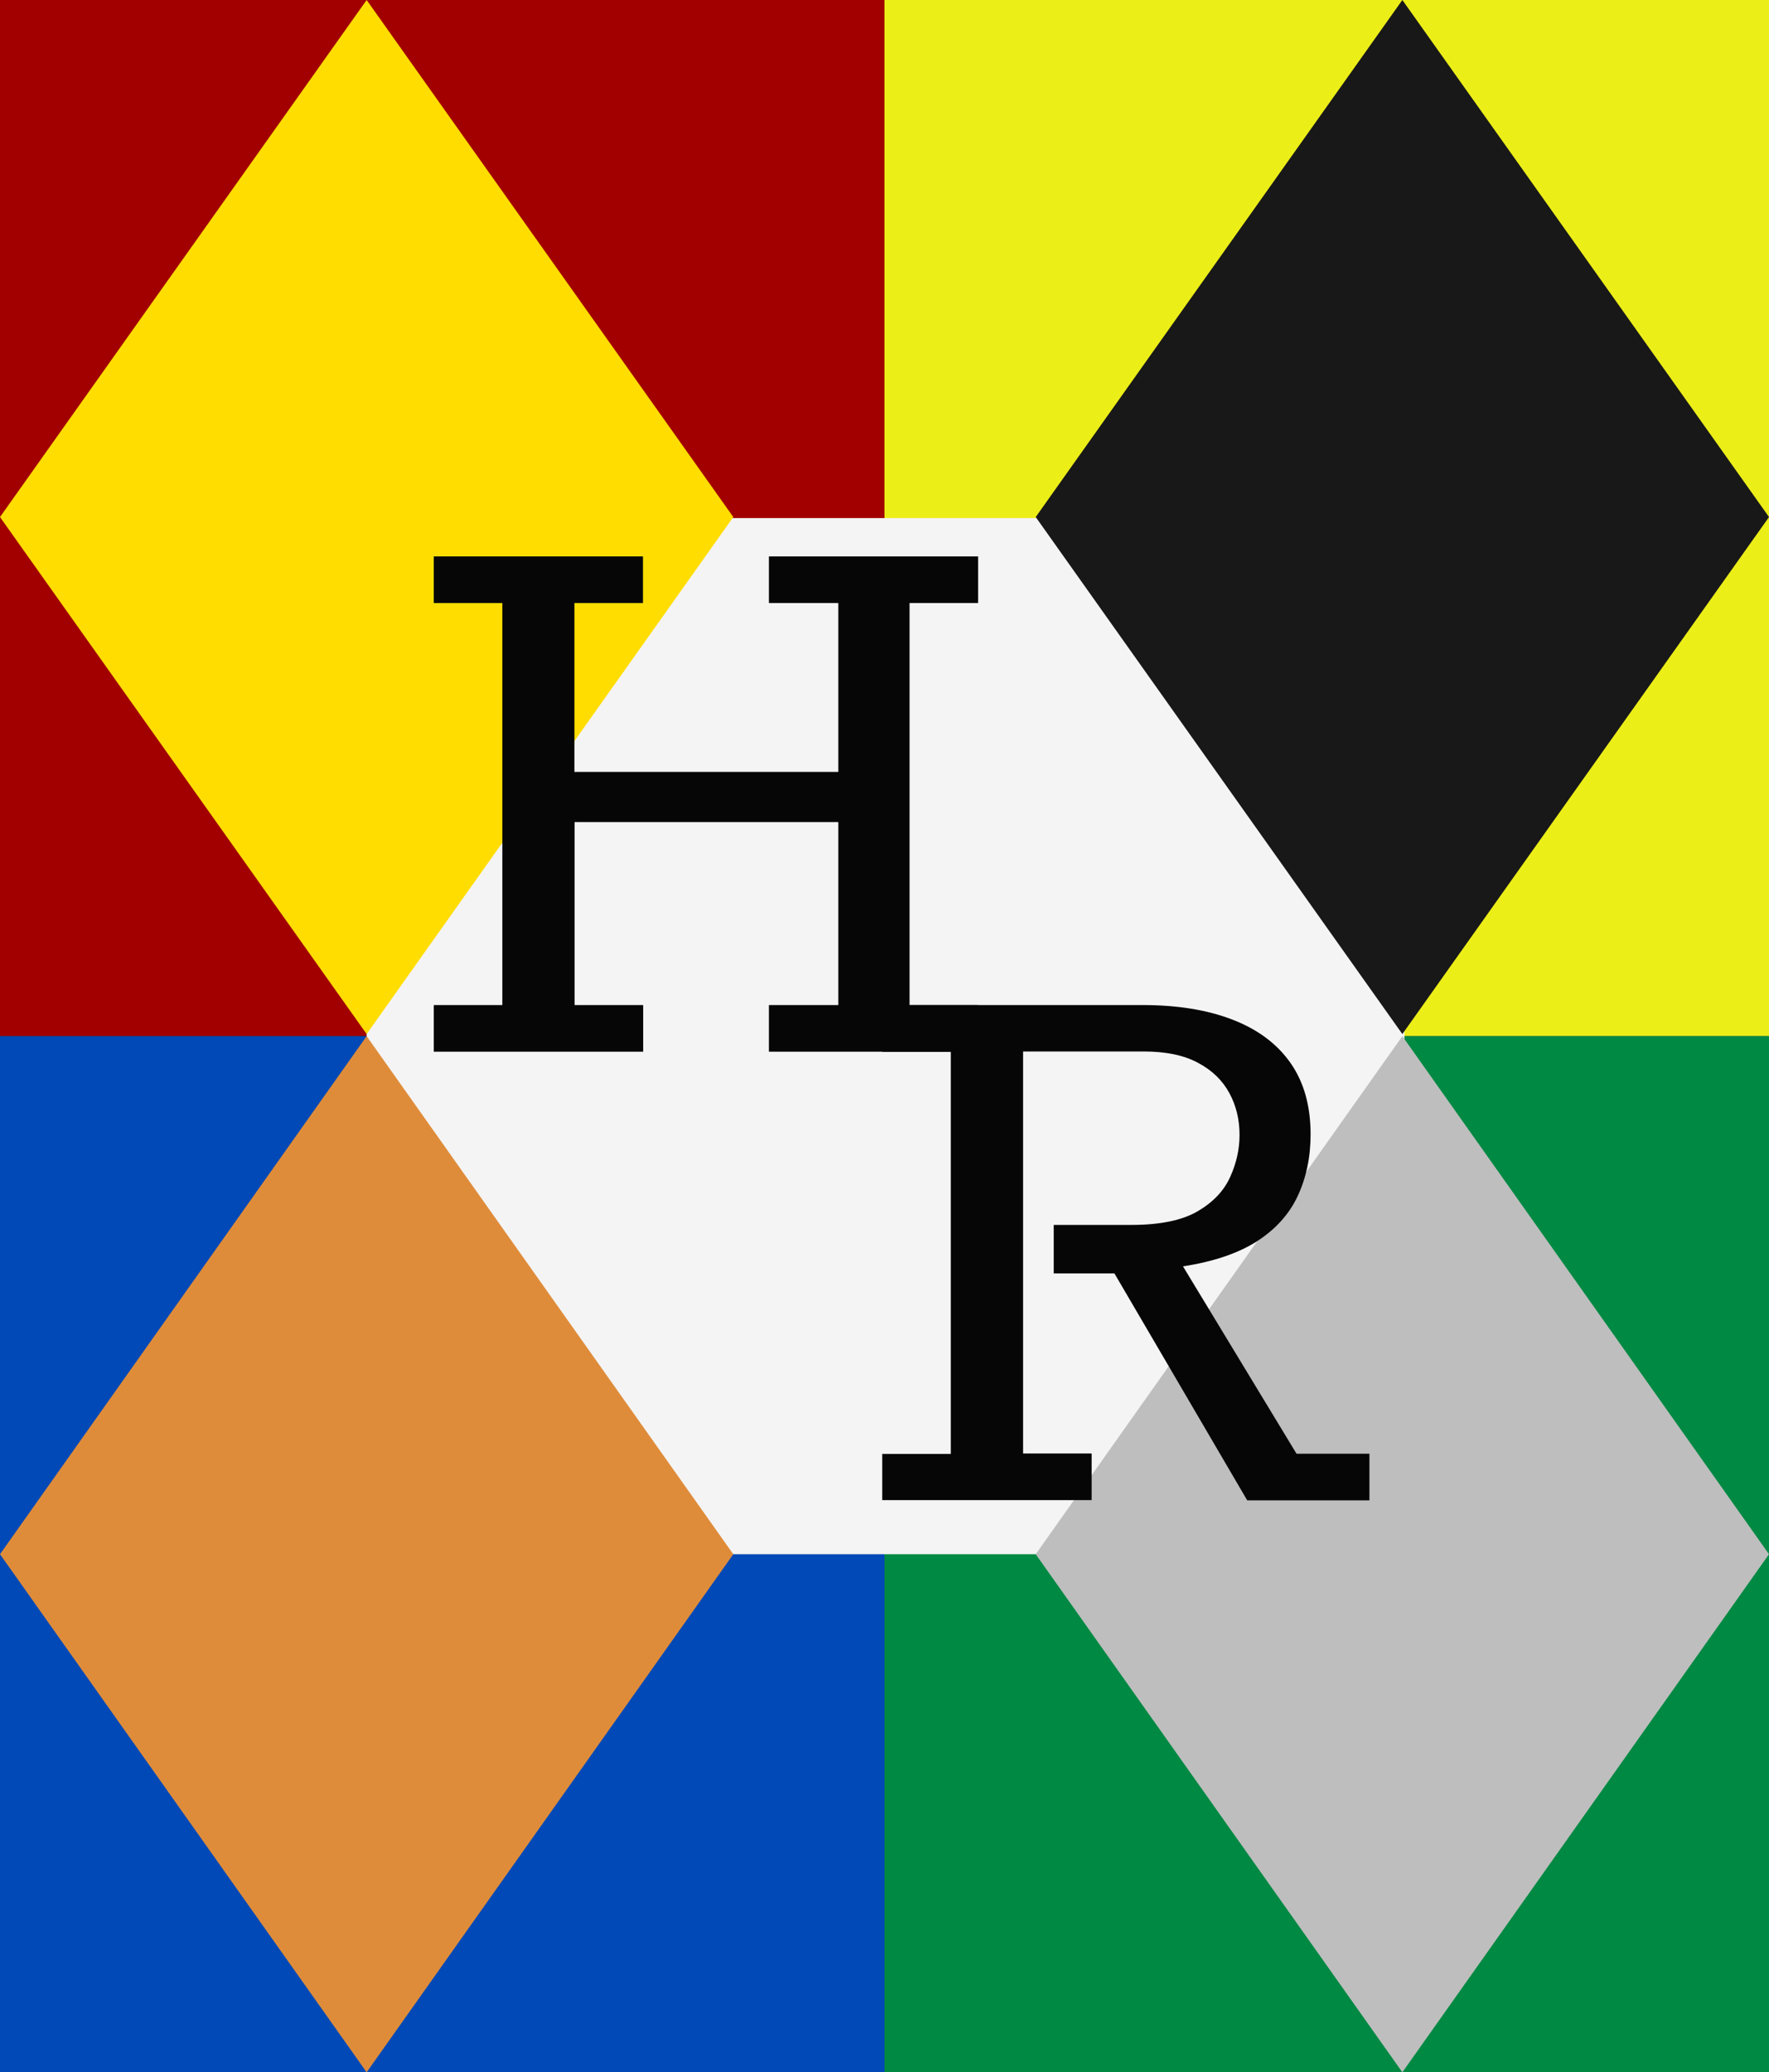 <?xml version="1.0" encoding="utf-8"?>
<svg version="1.1" id="logo" xmlns="http://www.w3.org/2000/svg" xmlns:xlink="http://www.w3.org/1999/xlink" x="0px" y="0px"
	 viewBox="0 0 854 1000">
<rect x="0" y="0" width="854" height="1000" fill="#333333" stroke="none"/>
<style type="text/css">
	#gryffindor-red {fill:#A20000;}
	#ravenclaw-blue {fill:#0049b6;}
	#hufflepuff-yellow {fill:#ECEE18;}
	#slytherin-green {fill:#008943;}
	#hr-white {fill:#F4F4F4;}
  .hr-black {fill: #060606; }
	#slytherin-silver {fill-rule:evenodd;clip-rule:evenodd;fill:#bebebe;}
	#hufflepuff-black {fill-rule:evenodd;clip-rule:evenodd;fill:#181818;}
	#gryffindor-gold {fill-rule:evenodd;clip-rule:evenodd;fill:#FFDD00;}
	#ravenclaw-bronze {fill-rule:evenodd;clip-rule:evenodd;fill:#DF8C3A;}
</style>
<rect id="gryffindor-red" width="427" height="500"/>
<rect id="ravenclaw-blue" y="500" width="427" height="500"/>
<rect id="hufflepuff-yellow" x="427" width="427" height="500"/>
<rect id="slytherin-green" x="427" y="500"  width="427" height="500"/>
<rect id="hr-white" x="177" y="250" width="501" height="500"/>
<path id="slytherin-silver" d="M500,750l177-250l177,250l-177,250L500,750z"/>
<path id="hufflepuff-black" d="M677,0l177,249.5L677,499L500,249.5L677,0z"/>
<path id="gryffindor-gold" d="M177,0l177,249.5L177,499L0,249.5L177,0z"/>
<path id="ravenclaw-bronze" d="M0,750l177-250l177,250l-177,250L0,750z"/>
<g id="letter-group">
	<path id="H" class="hr-black" d="M209.4,507.5V485h33.1V291h-33.1v-22.5h101V291h-33.1v81.5h127.4V291h-33.5v-22.5h101V291h-33.1v194h33.1v22.5h-101
		V485h33.5v-88.3H277.4V485h33.1v22.5H209.4z"/>
	<path id="R" class="hr-black" d="M425.9,724.1v-22.5h33.1v-194h-33.1V485h125.7c16.7,0,31.1,2.3,43.3,7c12.2,4.7,21.5,11.6,28,20.8
		c6.5,9.2,9.8,20.7,9.8,34.6c0,11-2.1,20.9-6.2,29.7c-4.1,8.8-10.7,16.1-19.7,21.9c-9.1,5.8-20.9,9.8-35.7,12.1l54.8,90.4h35.2v22.5
		h-59L538,614.5h-29.3v-23.4h37.4c13.9,0,24.6-2.2,32.1-6.6c7.5-4.4,12.7-9.9,15.7-16.6c3-6.6,4.5-13.4,4.5-20.2
		c0-7.4-1.6-14.1-4.9-20.2c-3.3-6.1-8.3-11-15.1-14.6c-6.8-3.7-15.6-5.5-26.3-5.5h-58.2v194H527v22.5H425.9z"/>
</g>
</svg>